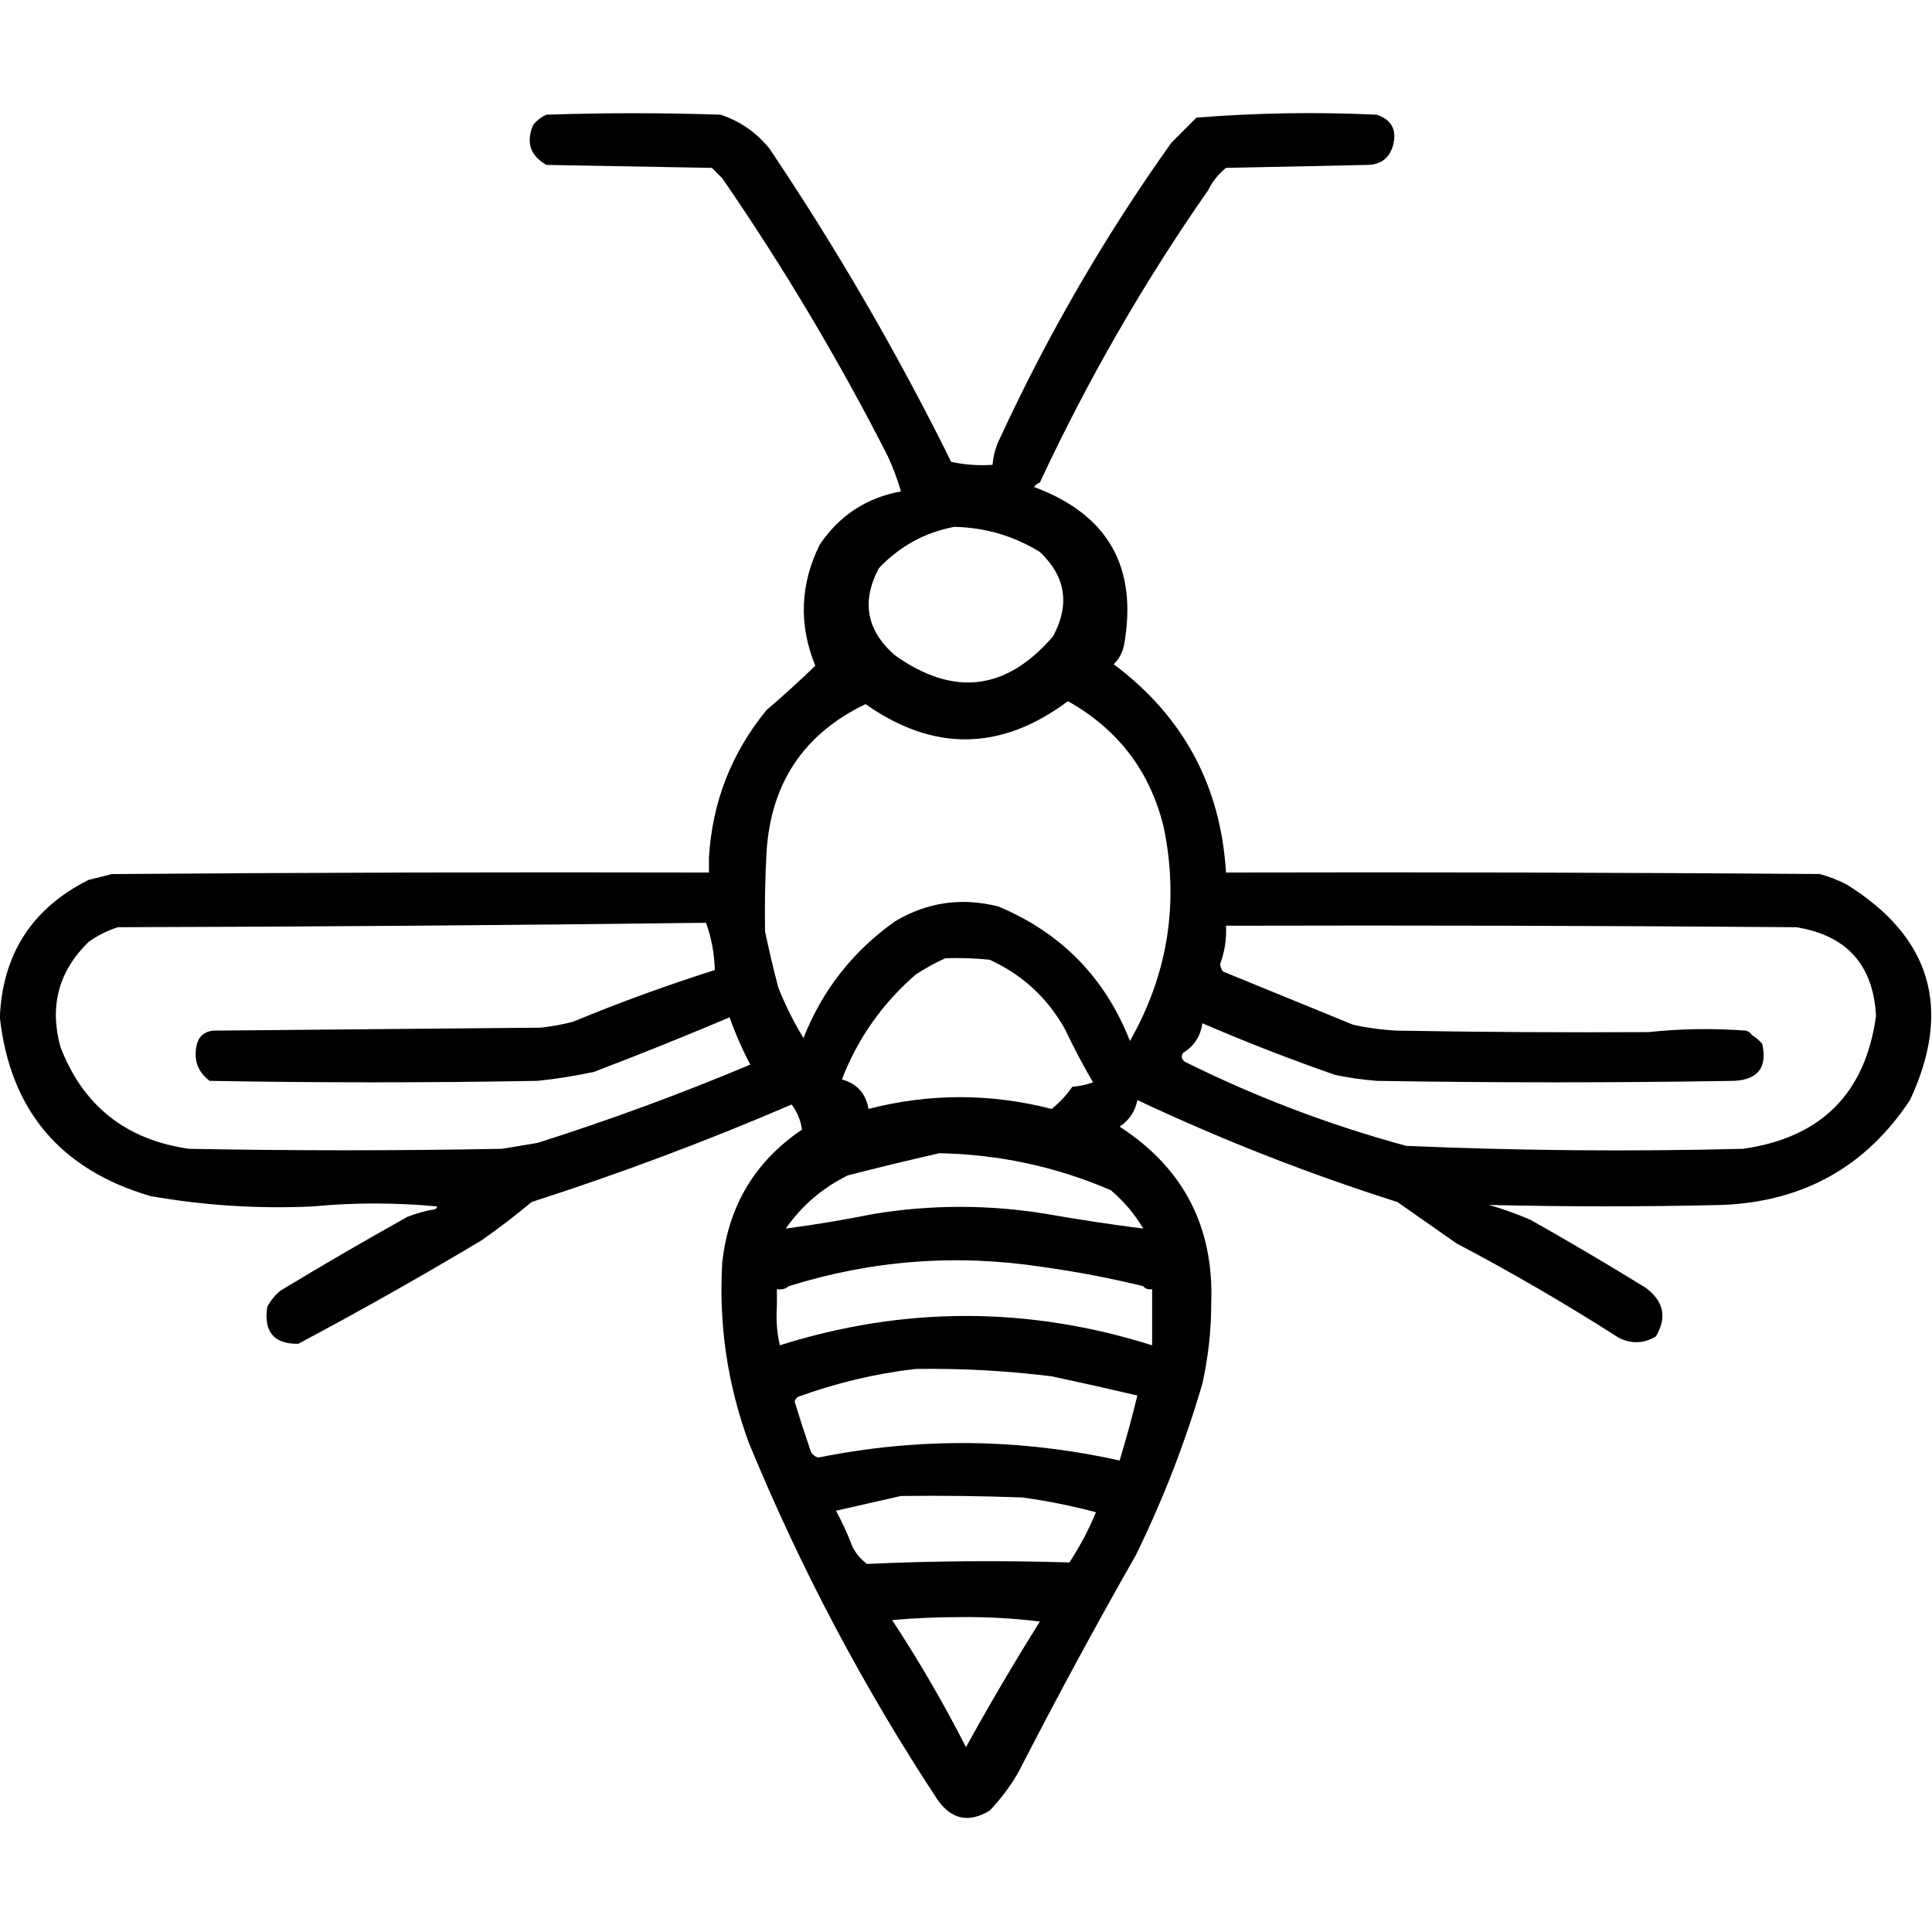 <?xml version="1.0" encoding="UTF-8" standalone="no"?>
<!DOCTYPE svg PUBLIC "-//W3C//DTD SVG 1.1//EN" "http://www.w3.org/Graphics/SVG/1.1/DTD/svg11.dtd">
<svg width="100%" height="100%" viewBox="0 0 1024 1024" version="1.1" xmlns="http://www.w3.org/2000/svg" xmlns:xlink="http://www.w3.org/1999/xlink" xml:space="preserve" xmlns:serif="http://www.serif.com/" style="fill-rule:evenodd;clip-rule:evenodd;stroke-linejoin:round;stroke-miterlimit:2;">
    <g transform="matrix(1.566,0,0,1.566,-290.58,-324.444)">
        <path d="M810.5,506.5C839.215,524.342 846.381,548.675 832,579.5C817.081,602.053 795.914,613.887 768.5,615C742.126,615.63 715.792,615.63 689.5,615C694.226,616.353 698.893,618.02 703.5,620C716.665,627.415 729.665,635.081 742.5,643C748.673,647.556 749.839,653.056 746,659.5C741.946,661.923 737.779,662.09 733.5,660C715.658,648.576 697.325,637.909 678.5,628C671.833,623.333 665.167,618.667 658.5,614C628.414,604.459 599.081,592.959 570.5,579.5C569.741,583.359 567.741,586.359 564.5,588.5C586.163,602.534 596.497,622.534 595.5,648.5C595.48,657.617 594.48,666.617 592.5,675.5C586.698,695.391 579.198,714.725 570,733.5C556.315,757.537 543.148,781.87 530.5,806.5C527.797,811.377 524.464,815.877 520.5,820C513.544,824.209 507.711,823.042 503,816.5C477.806,778.28 456.473,737.947 439,695.5C431.772,675.797 428.772,655.464 430,634.5C432.126,615.228 441.126,600.228 457,589.5C456.6,586.509 455.433,583.676 453.5,581C424.844,593.336 395.51,604.336 365.5,614C360.013,618.576 354.347,622.909 348.5,627C328.126,639.187 307.459,650.854 286.5,662C278.26,662.085 274.76,657.918 276,649.5C277.122,647.376 278.622,645.543 280.5,644C294.669,635.414 309.003,627.081 323.5,619C326.432,617.855 329.432,617.022 332.5,616.5C333.043,616.44 333.376,616.107 333.5,615.5C319.339,614.174 305.339,614.174 291.5,615.5C273.014,616.365 254.68,615.199 236.5,612C205.981,603.078 188.981,582.911 185.5,551.5C186.408,530.099 196.408,514.599 215.5,505C218.167,504.333 220.833,503.667 223.5,503C290.833,502.5 358.166,502.333 425.5,502.5L425.5,497.5C426.612,478.653 433.112,461.986 445,447.5C450.675,442.656 456.175,437.656 461.5,432.5C455.842,418.656 456.342,404.99 463,391.5C469.704,381.61 478.871,375.61 490.5,373.5C489.298,369.422 487.798,365.422 486,361.5C469.361,328.877 450.694,297.543 430,267.5L426.5,264C407.833,263.667 389.167,263.333 370.5,263C365.008,259.858 363.508,255.358 366,249.5C367.214,247.951 368.714,246.785 370.5,246C390.167,245.333 409.833,245.333 429.5,246C436.101,248.22 441.601,252.053 446,257.5C468.786,291.392 489.286,326.725 507.5,363.5C512.12,364.493 516.786,364.827 521.5,364.5C521.737,361.353 522.57,358.353 524,355.5C540.29,320.234 559.623,286.901 582,255.5L590.5,247C610.769,245.369 631.102,245.036 651.5,246C656.599,247.695 658.432,251.195 657,256.5C655.772,260.704 652.939,262.87 648.5,263C632.5,263.333 616.5,263.667 600.5,264C597.906,266.086 595.906,268.586 594.5,271.5C572.708,302.733 553.708,335.733 537.5,370.5C536.711,370.783 536.044,371.283 535.5,372C560.546,381.251 570.713,399.084 566,425.5C565.484,428.034 564.317,430.2 562.5,432C586.063,449.625 598.729,473.125 600.5,502.5C667.501,502.333 734.501,502.5 801.5,503C804.647,503.881 807.647,505.047 810.5,506.5ZM444.5,522.5C445.809,528.742 447.309,535.076 449,541.5C451.362,547.431 454.195,553.098 457.5,558.5C463.924,542.246 474.257,529.079 488.5,519C499.411,512.501 511.078,510.834 523.5,514C544.728,522.895 559.562,538.062 568,559.5C580.813,536.953 584.647,512.953 579.5,487.5C574.973,468.464 564.14,454.131 547,444.5C524.404,461.381 501.57,461.715 478.5,445.5C457.649,455.498 446.483,472.165 445,495.5C444.5,504.494 444.334,513.494 444.5,522.5ZM508.5,385.5C498.564,387.388 490.064,392.055 483,399.5C477.013,410.812 478.847,420.645 488.5,429C508.352,443.107 526.185,440.94 542,422.5C547.747,411.759 546.247,402.259 537.5,394C528.639,388.533 518.972,385.7 508.5,385.5ZM778.5,557.5C779.794,558.29 780.961,559.29 782,560.5C783.761,568.406 780.595,572.573 772.5,573C732.167,573.667 691.833,573.667 651.5,573C646.79,572.625 642.123,571.958 637.5,571C622.267,565.715 607.267,559.882 592.5,553.5C591.876,557.927 589.709,561.261 586,563.5C585.251,564.635 585.417,565.635 586.5,566.5C610.525,578.455 635.525,587.955 661.5,595C699.461,596.636 737.461,596.969 775.5,596C801.924,592.242 816.924,577.242 820.5,551C819.579,533.745 810.579,523.745 793.5,521C729.168,520.5 664.834,520.333 600.5,520.5C600.732,524.974 600.066,529.307 598.5,533.5C598.608,534.442 598.941,535.275 599.5,536C614.167,542 628.833,548 643.5,554C648.437,555.085 653.437,555.752 658.5,556C686.831,556.5 715.165,556.667 743.5,556.5C754.326,555.341 765.326,555.174 776.5,556C777.416,556.278 778.082,556.778 778.5,557.5ZM424.5,519.5C358.335,520.333 292.001,520.833 225.5,521C221.888,522.139 218.554,523.806 215.5,526C205.399,535.9 202.232,547.733 206,561.5C213.653,581.434 228.153,592.934 249.5,596C284.833,596.667 320.167,596.667 355.5,596C359.5,595.333 363.5,594.667 367.5,594C391.981,586.231 415.981,577.398 439.5,567.5C436.801,562.432 434.468,557.098 432.5,551.5C417.28,557.943 401.946,564.11 386.5,570C380.218,571.325 373.885,572.325 367.5,573C330.5,573.667 293.5,573.667 256.5,573C252.638,570.08 251.138,566.247 252,561.5C252.5,558.333 254.333,556.5 257.5,556C294.5,555.667 331.5,555.333 368.5,555C372.219,554.612 375.886,553.945 379.5,553C395.285,546.462 411.285,540.629 427.5,535.5C427.317,529.757 426.317,524.423 424.5,519.5ZM487.5,755.5C496.554,769.256 504.888,783.589 512.5,798.5C520.451,784.096 528.785,769.929 537.5,756C528.558,754.892 519.558,754.392 510.5,754.5C502.659,754.5 494.993,754.834 487.5,755.5ZM495.5,670.5C481.906,672.064 468.573,675.23 455.5,680C455.043,680.414 454.709,680.914 454.5,681.5C456.231,687.192 458.064,692.859 460,698.5C460.519,699.516 461.353,700.182 462.5,700.5C496.581,693.636 530.581,693.969 564.5,701.5C566.703,694.224 568.703,686.891 570.5,679.5C560.88,677.241 551.214,675.074 541.5,673C526.224,671.113 510.89,670.28 495.5,670.5ZM572.5,642.5C561.292,639.758 549.958,637.592 538.5,636C509.302,631.515 480.635,633.682 452.5,642.5C451.432,643.434 450.099,643.768 448.5,643.5L448.5,649.5C448.174,653.884 448.508,658.217 449.5,662.5C491.474,649.26 533.474,649.26 575.5,662.5L575.5,643.5C574.209,643.737 573.209,643.404 572.5,642.5ZM505.5,531.5C502.101,533.038 498.767,534.871 495.5,537C484.22,546.776 475.887,558.61 470.5,572.5C475.629,573.961 478.629,577.294 479.5,582.5C500.142,577.191 520.809,577.191 541.5,582.5C544.163,580.369 546.496,577.869 548.5,575C550.9,574.814 553.234,574.314 555.5,573.5C552.064,567.627 548.897,561.627 546,555.5C540.058,544.892 531.558,537.058 520.5,532C515.511,531.501 510.511,531.334 505.5,531.5ZM490.5,713.5C483.286,715.134 475.952,716.801 468.5,718.5C470.607,722.381 472.441,726.381 474,730.5C475.216,732.968 476.883,734.968 479,736.5C501.816,735.46 524.65,735.293 547.5,736C551.024,730.618 554.024,724.952 556.5,719C548.27,716.821 539.937,715.154 531.5,714C517.837,713.5 504.171,713.333 490.5,713.5ZM503.5,597.5C493.254,599.811 482.92,602.311 472.5,605C463.978,609.186 456.978,615.186 451.5,623C461.478,621.679 471.478,620.012 481.5,618C500.822,614.861 520.155,614.861 539.5,618C550.514,619.939 561.514,621.605 572.5,623C569.584,618.08 565.918,613.747 561.5,610C542.995,602.041 523.661,597.874 503.5,597.5Z"/>
    </g>
</svg>
